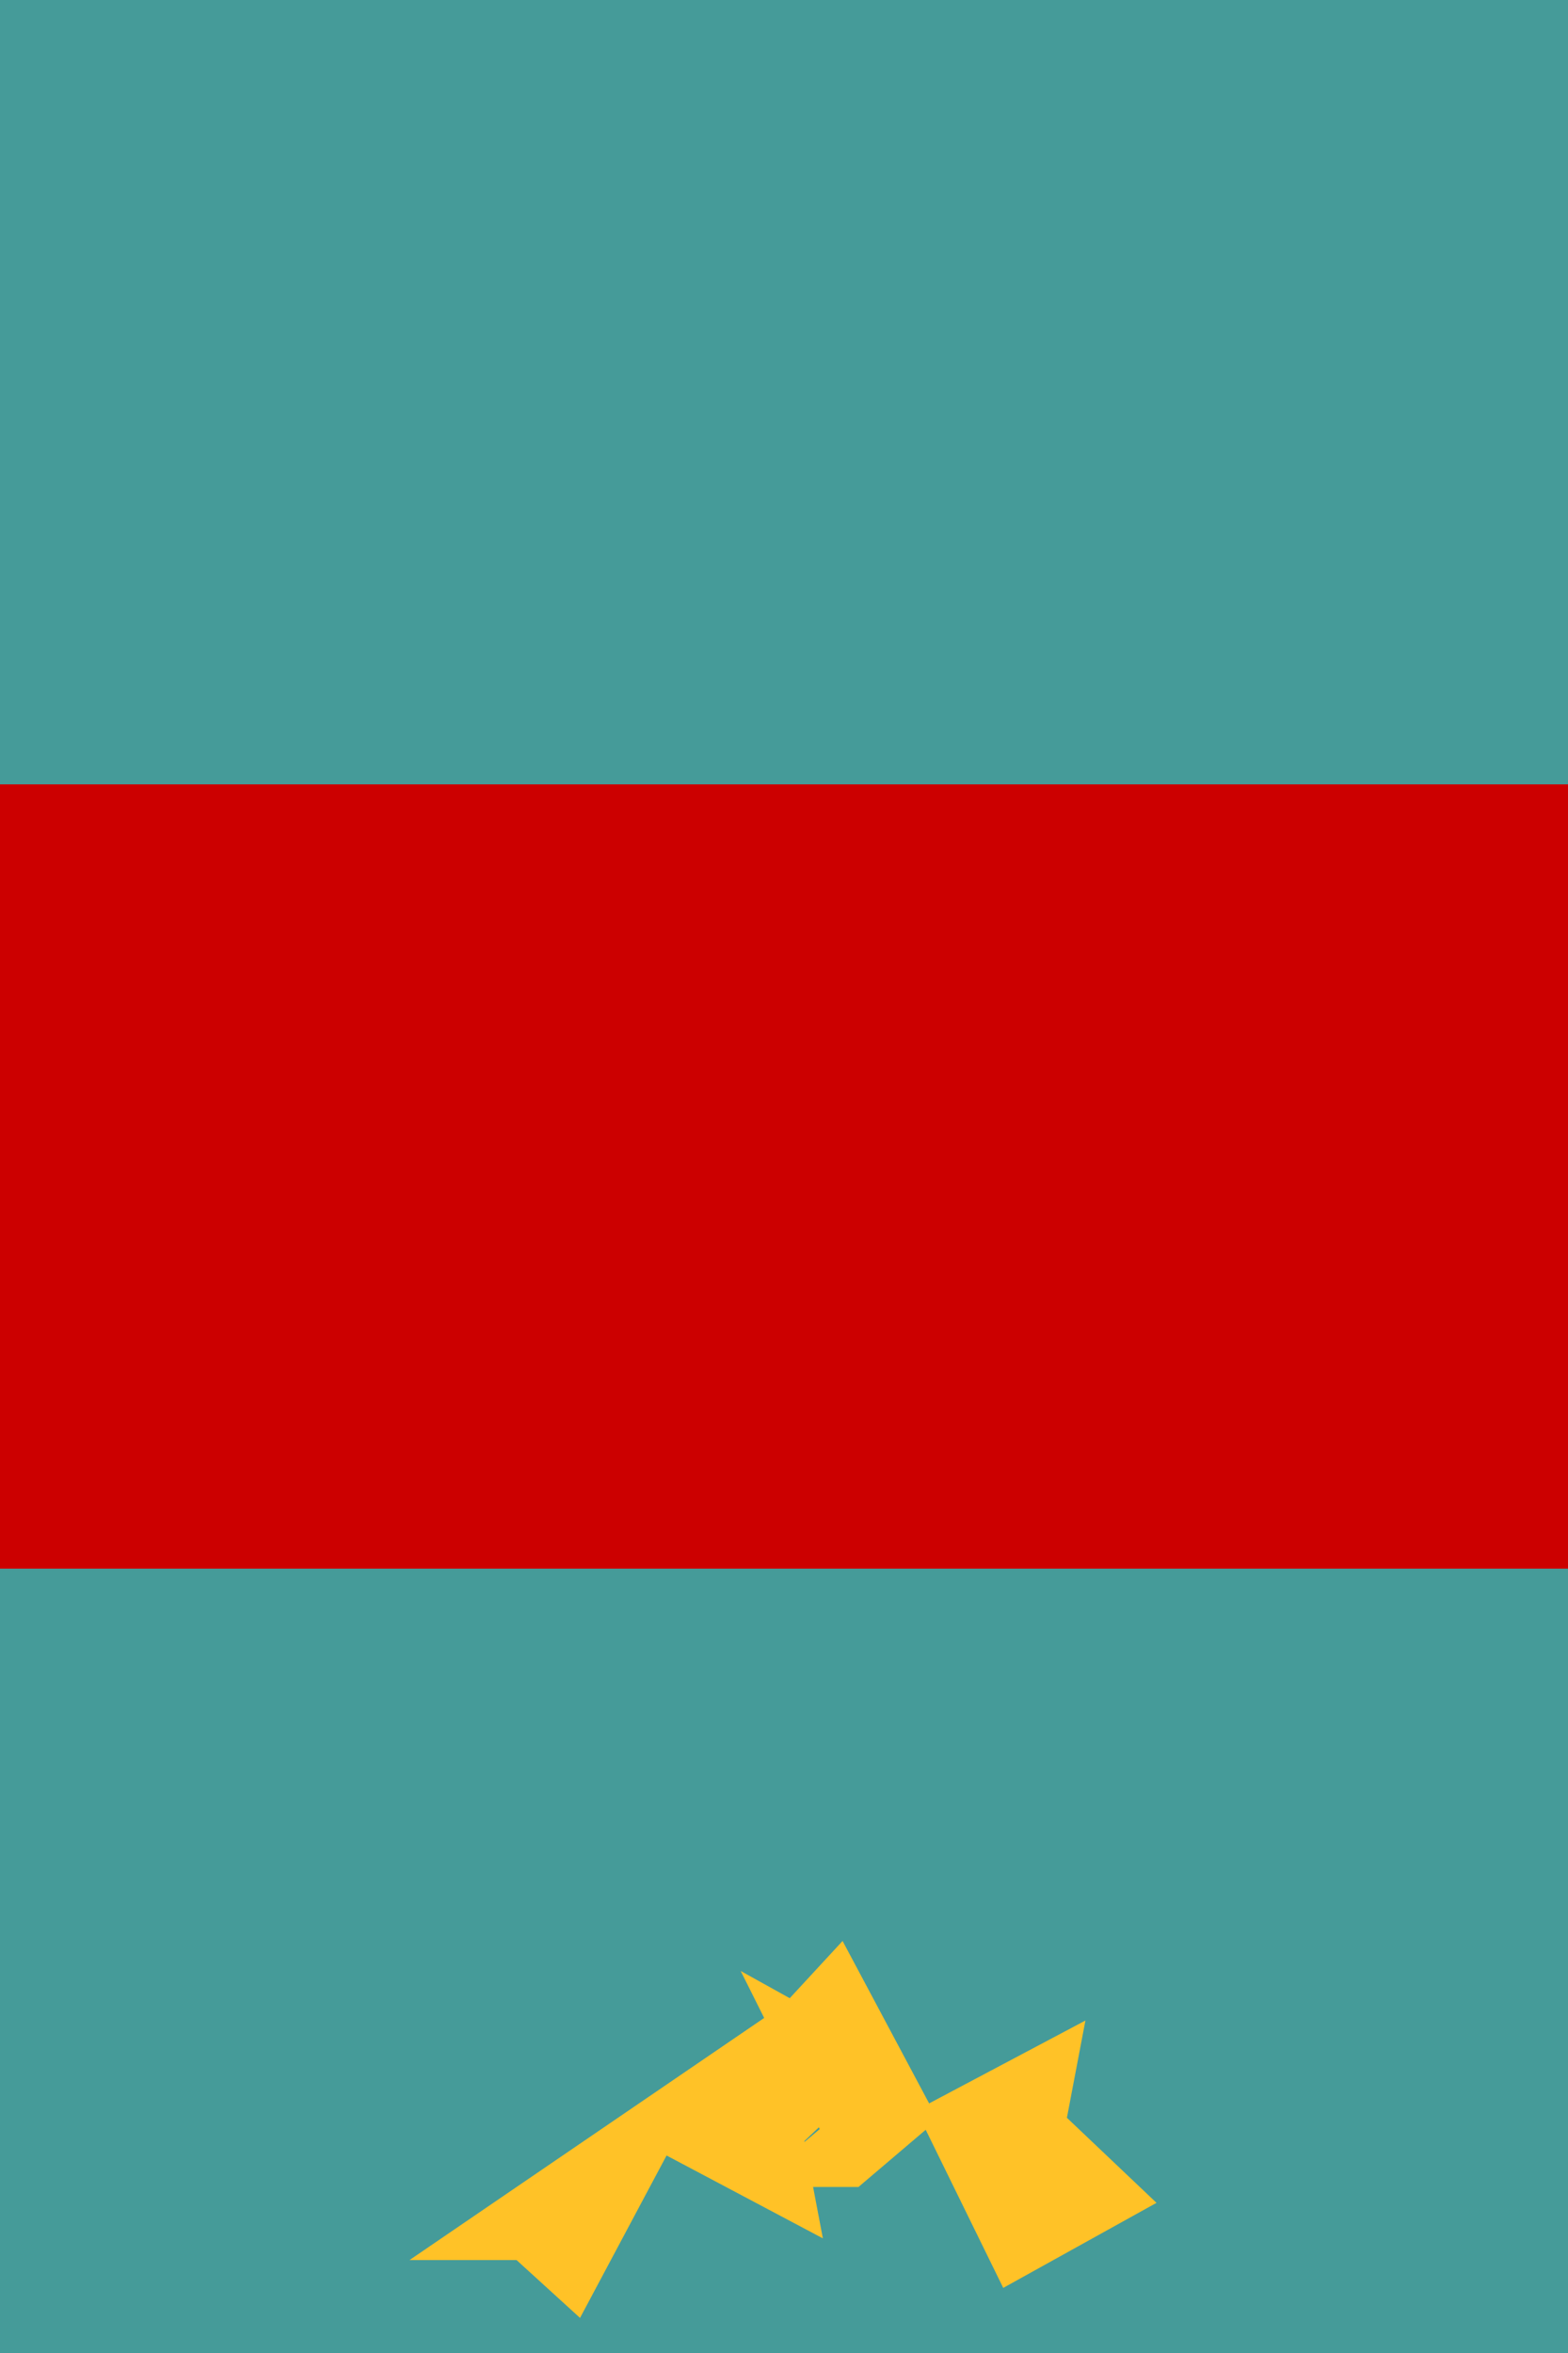 <svg xmlns="http://www.w3.org/2000/svg" viewBox="0 0 600000 900000">
	<path fill="#459b99" d="M0 0h600000v300000H0z" stroke-width="1000"/>
	<path fill="#c00" d="M0 300000h600000v300000H0z" stroke-width="1000"/>
	<path fill="#459b99" d="M0 600000h600000v300000H0z" stroke-width="1000"/>
	<path fill="#ffc227" d="M300000 766667l22414-24260 33114 62122 59810-31697-7082 37202 34282 32533-58643 32530-29667-60475-25720 21867h-41131l26297-22130-30243-60475 58643 32533-34282 32533 7082 37202-59810-31697-33114 62122-24297-22130h-40936Z" stroke-width="1000"/>
</svg>
